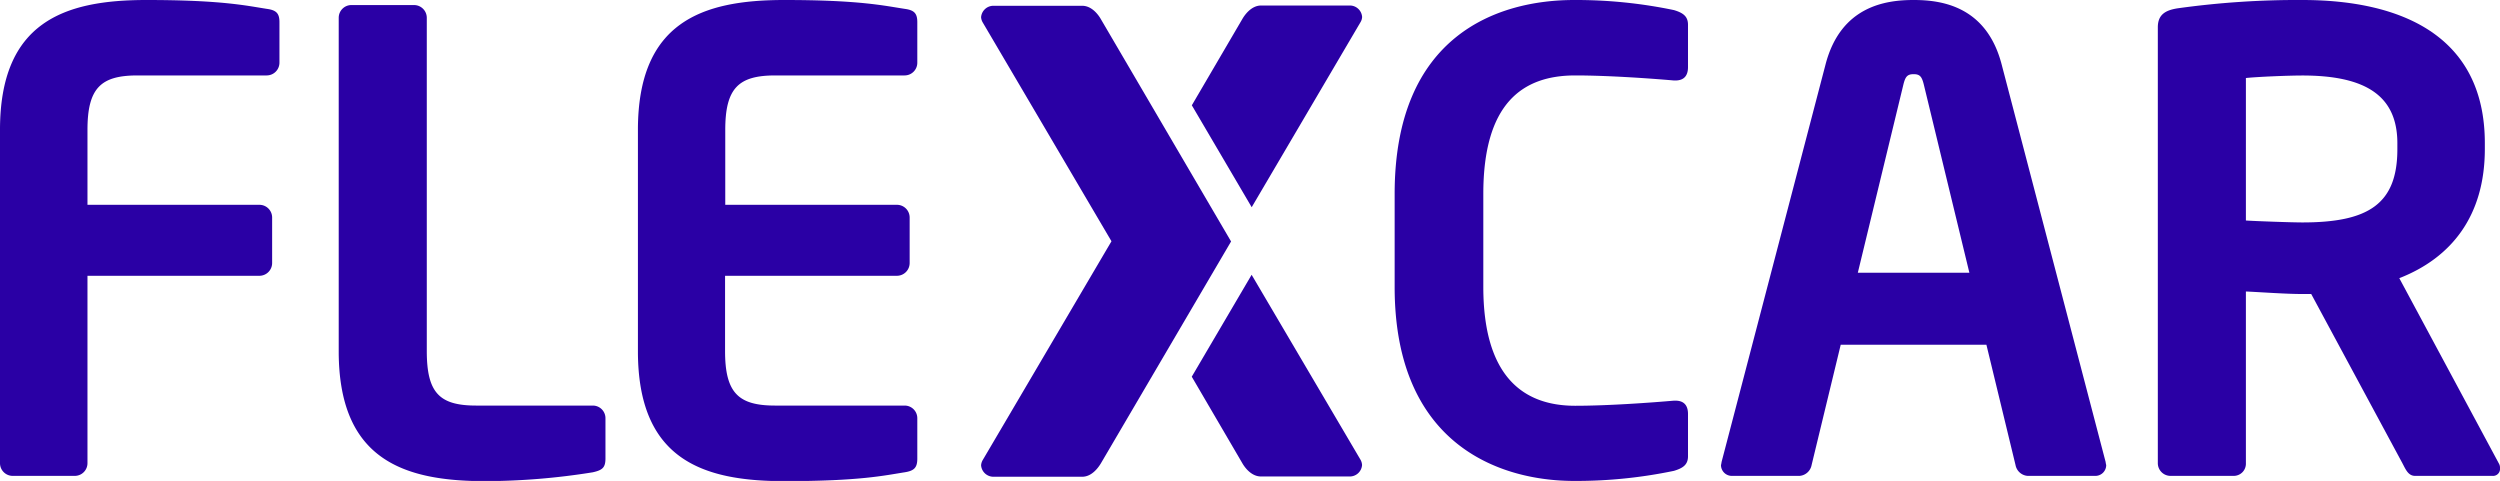 <svg xmlns="http://www.w3.org/2000/svg" viewBox="0 0 375.83 72.3"><defs><style>.cls-1{fill:#2a00a5;}</style></defs><g id="Layer_2" data-name="Layer 2"><g id="Logos"><path class="cls-1" d="M40.1,11.34H20.67c-5.52,0-7.52,1.9-7.52,8.19V30.79H39a1.91,1.91,0,0,1,1.91,1.9v6.86A1.92,1.92,0,0,1,39,41.46H13.15V69.64a1.91,1.91,0,0,1-1.91,1.9H1.91A1.91,1.91,0,0,1,0,69.64V19.53C0,3.33,9.62,0,22,0,33.34,0,37.06.86,40.1,1.33c1.43.19,1.91.67,1.91,2v6.1A1.92,1.92,0,0,1,40.1,11.34Z"/><path class="cls-1" d="M89.12,71a103.14,103.14,0,0,1-16.2,1.33c-12.38,0-22-3.33-22-19.53V2.67A1.91,1.91,0,0,1,52.82.76h9.43a1.92,1.92,0,0,1,1.91,1.91v50.1c0,6.29,1.9,8.2,7.43,8.2H89.12a1.9,1.9,0,0,1,1.9,1.9V69C91,70.3,90.55,70.68,89.12,71Z"/><path class="cls-1" d="M136,71c-3.05.48-6.77,1.33-18.1,1.33-12.39,0-22-3.33-22-19.53V19.53c0-16.2,9.62-19.53,22-19.53,11.33,0,15,.86,18.1,1.33,1.43.19,1.9.67,1.9,2v6.1a1.91,1.91,0,0,1-1.9,1.91H116.55c-5.52,0-7.52,1.9-7.52,8.19V30.79h25.81a1.91,1.91,0,0,1,1.91,1.9v6.86a1.92,1.92,0,0,1-1.91,1.91H109V52.77c0,6.29,2,8.2,7.52,8.2H136a1.9,1.9,0,0,1,1.9,1.9V69C137.89,70.3,137.42,70.78,136,71Z"/><path class="cls-1" d="M251.66,70.78a72,72,0,0,1-15,1.52c-11.43,0-27-5.62-27-29.15v-14c0-23.91,15.53-29.15,27-29.15a72,72,0,0,1,15,1.52c1.24.38,2.1.86,2.1,2.19V10.1c0,1.14-.48,2-1.9,2h-.2c-3.33-.29-9.81-.76-14.86-.76-8,0-13.81,4.28-13.81,17.81v14C223,56.39,228.8,61,236.8,61c5,0,11.53-.48,14.86-.77h.2c1.42,0,1.9.86,1.9,2v6.38C253.76,69.92,252.9,70.4,251.66,70.78Z"/><path class="cls-1" d="M314.92,71.54h-10.1A2,2,0,0,1,303,69.92l-4.38-18.1H276.72l-4.38,18.1a2,2,0,0,1-1.81,1.62h-10.1a1.63,1.63,0,0,1-1.71-1.62,3.82,3.82,0,0,0,.09-.48L274.43,9.72C276.72.86,283.58,0,287.68,0s10.95.86,13.24,9.72l15.62,59.72a3.82,3.82,0,0,0,.09.48A1.63,1.63,0,0,1,314.92,71.54ZM289.2,12.67c-.29-1.14-.57-1.52-1.52-1.52s-1.24.38-1.53,1.52L279.29,41h16.77Z"/><path class="cls-1" d="M374.69,71.54H363.07c-1.05,0-1.43-1-1.91-1.9L347.45,44.2h-1.34c-2.47,0-6.28-.28-8.48-.38V69.64a1.83,1.83,0,0,1-1.81,1.9H326.3a1.91,1.91,0,0,1-1.91-1.9V4.1c0-1.91,1.15-2.58,3.05-2.86A130.48,130.48,0,0,1,346.11,0c14.67,0,27.44,5.24,27.44,21.53v.86c0,10.09-5.05,16.38-12.86,19.43l14.95,27.82a1.27,1.27,0,0,1,.19.76A1.05,1.05,0,0,1,374.69,71.54Zm-14.29-50c0-7.15-4.76-10.19-14.29-10.19-2,0-6.76.19-8.48.38V33.15c1.53.1,6.86.29,8.48.29,9.81,0,14.29-2.67,14.29-11Z"/><path class="cls-1" d="M165.49,2.87c-.27-.48-1.27-2-2.8-2H149.41a1.86,1.86,0,0,0-1.92,1.72,1.8,1.8,0,0,0,.26.81l19.34,32.87-19.36,32.9a1.79,1.79,0,0,0-.24.78,1.86,1.86,0,0,0,1.92,1.72h13.28c1.54,0,2.53-1.56,2.8-2l19.58-33.37Z"/><path class="cls-1" d="M202.86.83H189.58c-1.54,0-2.54,1.56-2.8,2l-7.61,13,9,15.32L204.53,3.33a1.67,1.67,0,0,0,.24-.78A1.85,1.85,0,0,0,202.86.83Z"/><path class="cls-1" d="M204.52,69.1,188.16,41.31l-9,15.32,7.6,13c.27.48,1.27,2,2.81,2h13.28a1.85,1.85,0,0,0,1.91-1.72A1.79,1.79,0,0,0,204.52,69.1Z"/></g></g></svg>